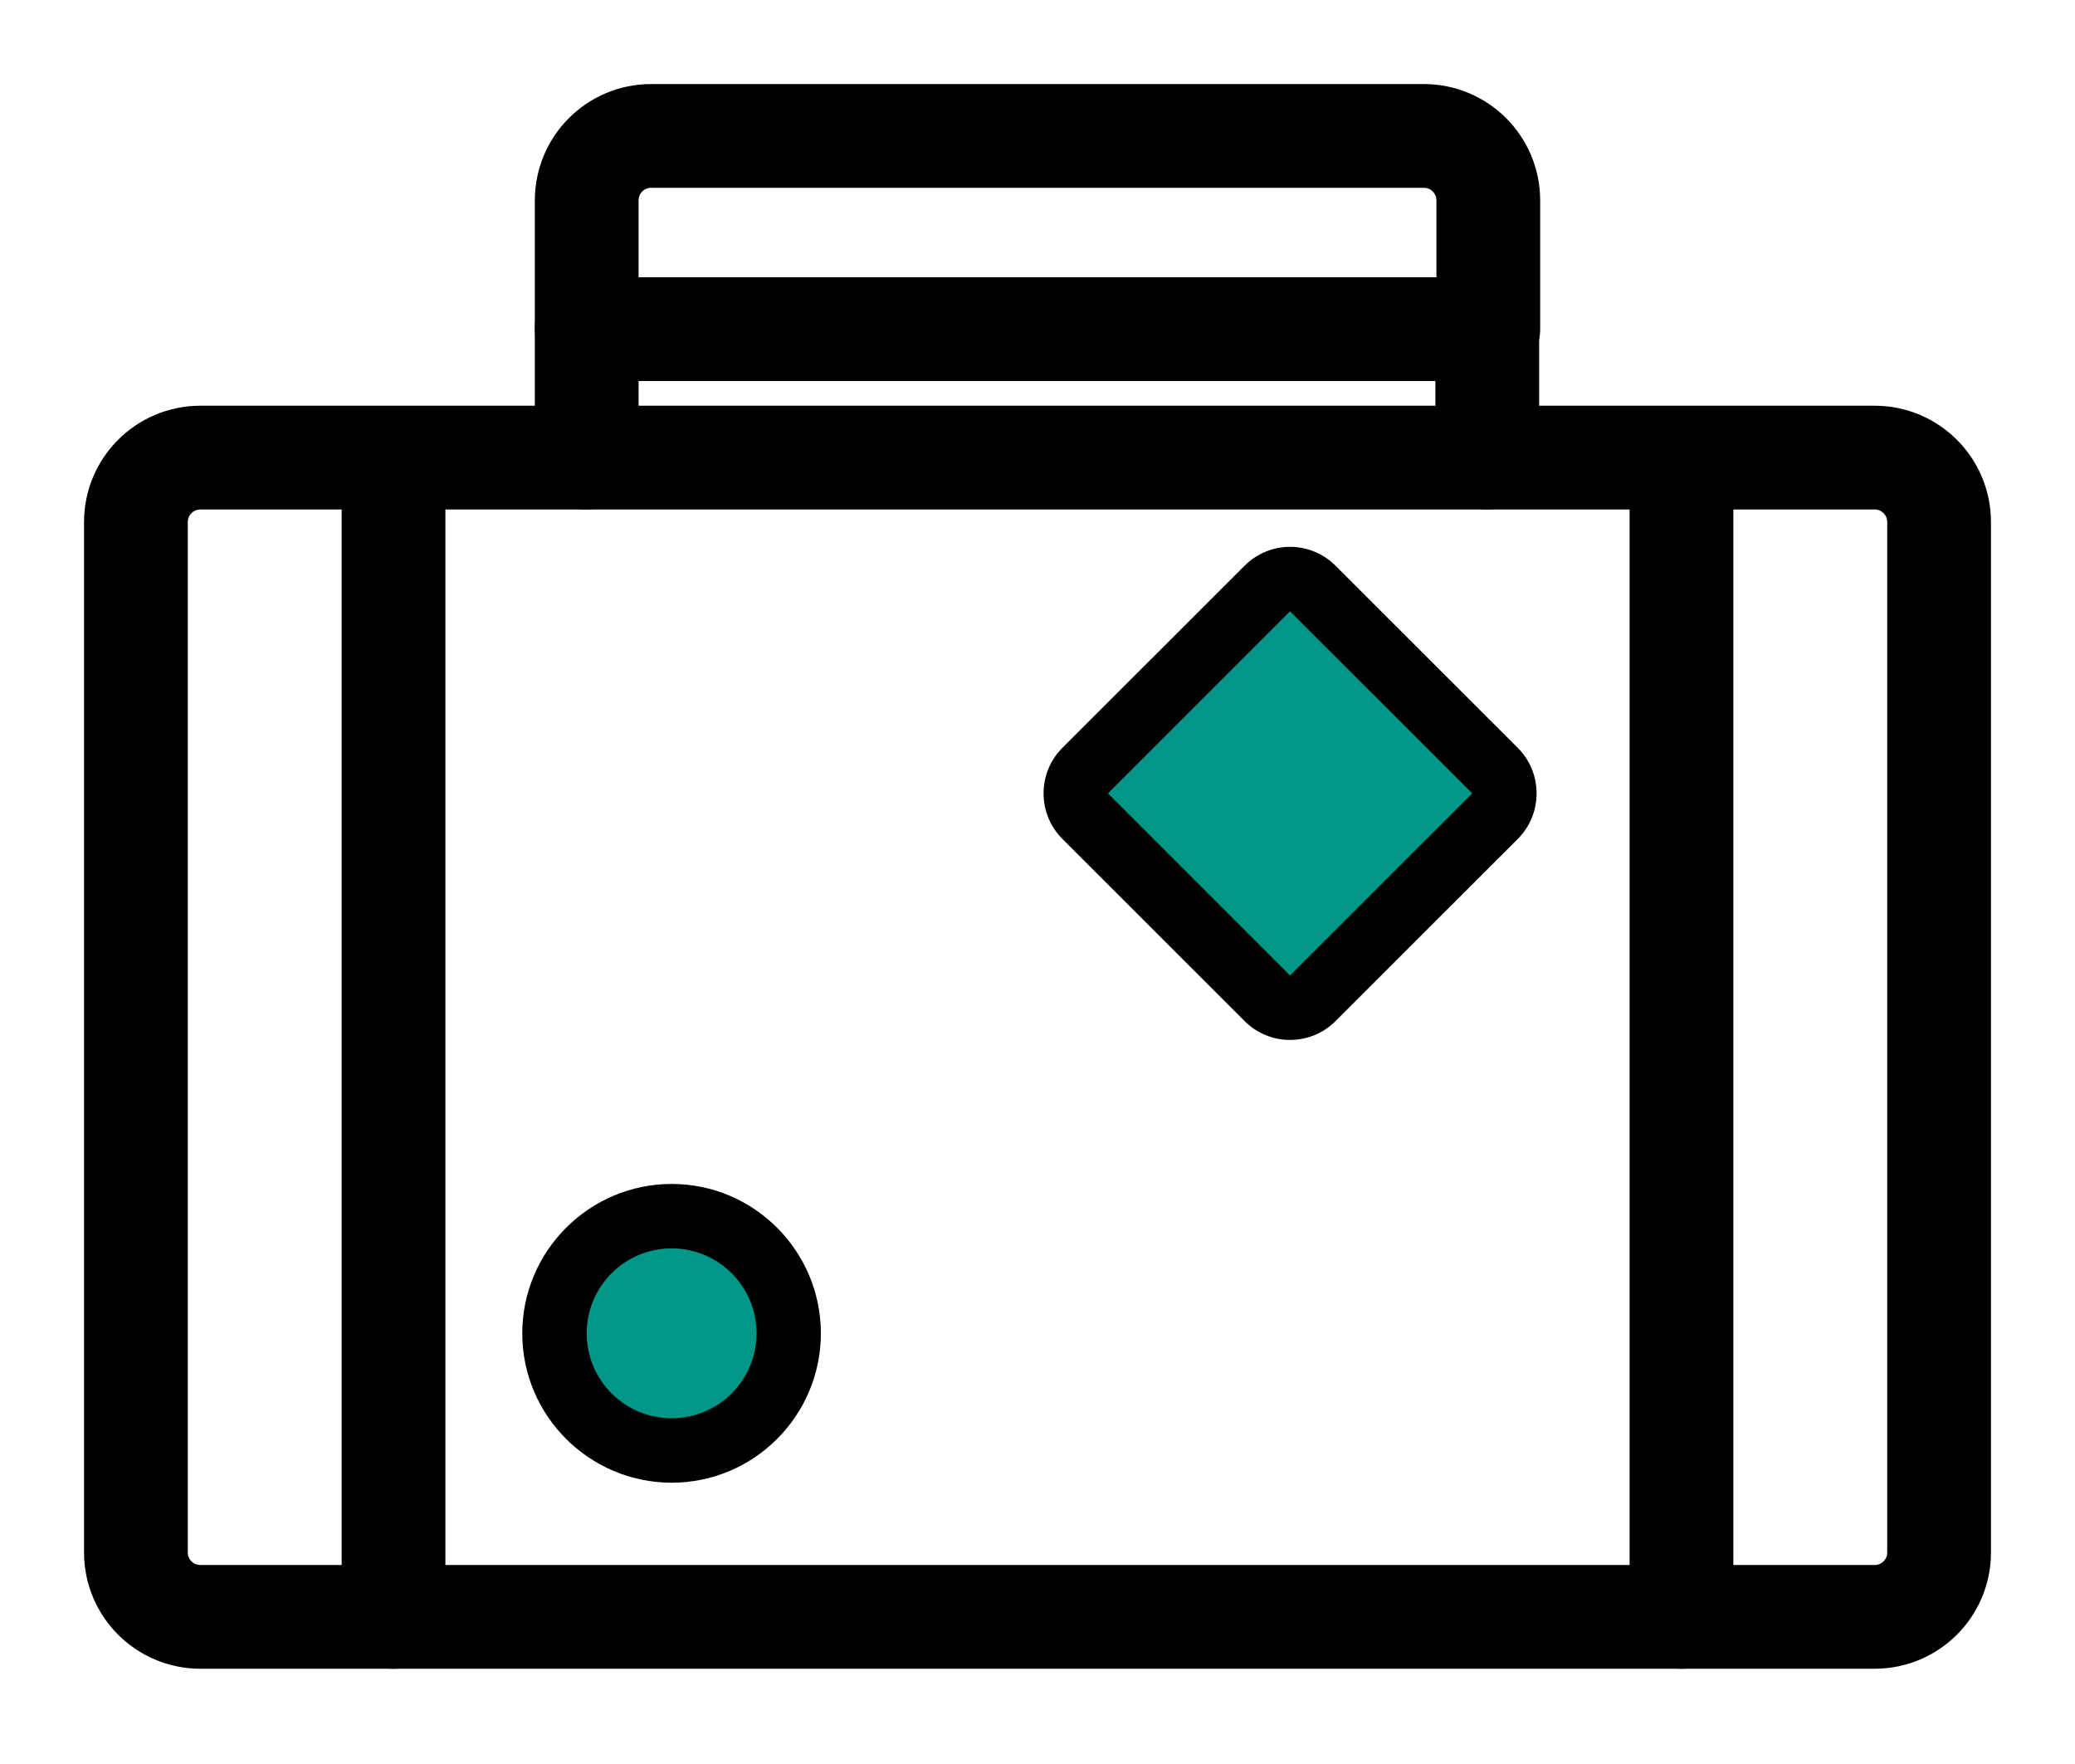 <?xml version="1.0" encoding="UTF-8"?>
<svg width="20px" height="17px" viewBox="0 0 20 17" version="1.1" xmlns="http://www.w3.org/2000/svg" xmlns:xlink="http://www.w3.org/1999/xlink">
    <!-- Generator: Sketch 43.1 (39012) - http://www.bohemiancoding.com/sketch -->
    <title>Tour/Vaction_icon</title>
    <desc>Created with Sketch.</desc>
    <defs/>
    <g id="Welcome" stroke="none" stroke-width="1" fill="none" fill-rule="evenodd">
        <g id="Side_Menu" transform="translate(-15, -67)">
            <g id="Group-14" transform="translate(0, 24)">
                <g id="Tour_Packages" transform="translate(16, 42)">
                    <g id="Tour/Vaction_icon">
                        <rect id="Rectangle-9" x="0" y="0" width="18" height="18"/>
                        <g id="Tour_package_icon" transform="translate(0, 2)">
                            <path d="M17.069,14.582 L0.931,14.582 C0.588,14.582 0.31,14.304 0.31,13.962 L0.31,4.031 C0.31,3.688 0.588,3.41 0.931,3.41 L17.069,3.41 C17.412,3.41 17.69,3.688 17.69,4.031 L17.69,13.962 C17.69,14.304 17.412,14.582 17.069,14.582 Z" id="Stroke-1" stroke="#000000" stroke-linecap="round" stroke-linejoin="round"/>
                            <path d="M15.207,3.531 L15.207,14.582" id="Stroke-3" stroke="#000000" stroke-linecap="round" stroke-linejoin="round"/>
                            <path d="M2.793,3.531 L2.793,14.582" id="Stroke-5" stroke="#000000" stroke-linecap="round" stroke-linejoin="round"/>
                            <path d="M13.345,2.172 L4.655,2.172 L4.655,0.931 C4.655,0.588 4.933,0.31 5.276,0.31 L12.724,0.31 C13.067,0.31 13.345,0.588 13.345,0.931 L13.345,2.172 Z" id="Stroke-7" stroke="#000000" stroke-linecap="round" stroke-linejoin="round"/>
                            <path d="M13.335,2.15 L13.335,3.41" id="Stroke-9" stroke="#000000" stroke-linecap="round" stroke-linejoin="round"/>
                            <path d="M4.655,2.15 L4.655,3.41" id="Stroke-11" stroke="#000000" stroke-linecap="round" stroke-linejoin="round"/>
                            <path d="M11.434,8.712 C11.352,8.712 11.273,8.679 11.215,8.621 L9.459,6.865 C9.338,6.744 9.338,6.548 9.459,6.426 L11.215,4.671 C11.276,4.611 11.355,4.58 11.434,4.58 C11.514,4.58 11.593,4.611 11.654,4.671 L13.409,6.426 C13.467,6.485 13.5,6.564 13.5,6.646 C13.5,6.729 13.467,6.807 13.409,6.865 L11.654,8.621 C11.596,8.679 11.517,8.712 11.434,8.712" id="Fill-13" fill="#009688"/>
                            <path d="M11.434,4.27 C11.276,4.27 11.117,4.331 10.996,4.452 L9.24,6.207 C8.998,6.449 8.998,6.843 9.24,7.085 L10.996,8.84 C11.112,8.957 11.27,9.022 11.434,9.022 C11.599,9.022 11.757,8.957 11.873,8.84 L13.629,7.085 C13.871,6.843 13.871,6.449 13.629,6.207 L11.873,4.452 C11.752,4.331 11.593,4.27 11.434,4.27 M11.434,4.891 L13.19,6.646 L11.434,8.401 L9.679,6.646 L11.434,4.891" id="Fill-15" fill="#000000"/>
                            <path d="M5.474,12.978 C4.852,12.978 4.345,12.472 4.345,11.85 C4.345,11.227 4.852,10.721 5.474,10.721 C6.096,10.721 6.602,11.227 6.602,11.85 C6.602,12.472 6.096,12.978 5.474,12.978" id="Fill-17" fill="#009688"/>
                            <path d="M5.474,10.41 C4.68,10.41 4.034,11.056 4.034,11.85 C4.034,12.643 4.68,13.289 5.474,13.289 C6.267,13.289 6.912,12.643 6.912,11.85 C6.912,11.056 6.267,10.41 5.474,10.41 M5.474,11.031 C5.925,11.031 6.292,11.397 6.292,11.85 C6.292,12.302 5.925,12.668 5.474,12.668 C5.021,12.668 4.655,12.302 4.655,11.85 C4.655,11.397 5.021,11.031 5.474,11.031" id="Fill-19" fill="#000000"/>
                        </g>
                    </g>
                </g>
            </g>
        </g>
    </g>
</svg>
